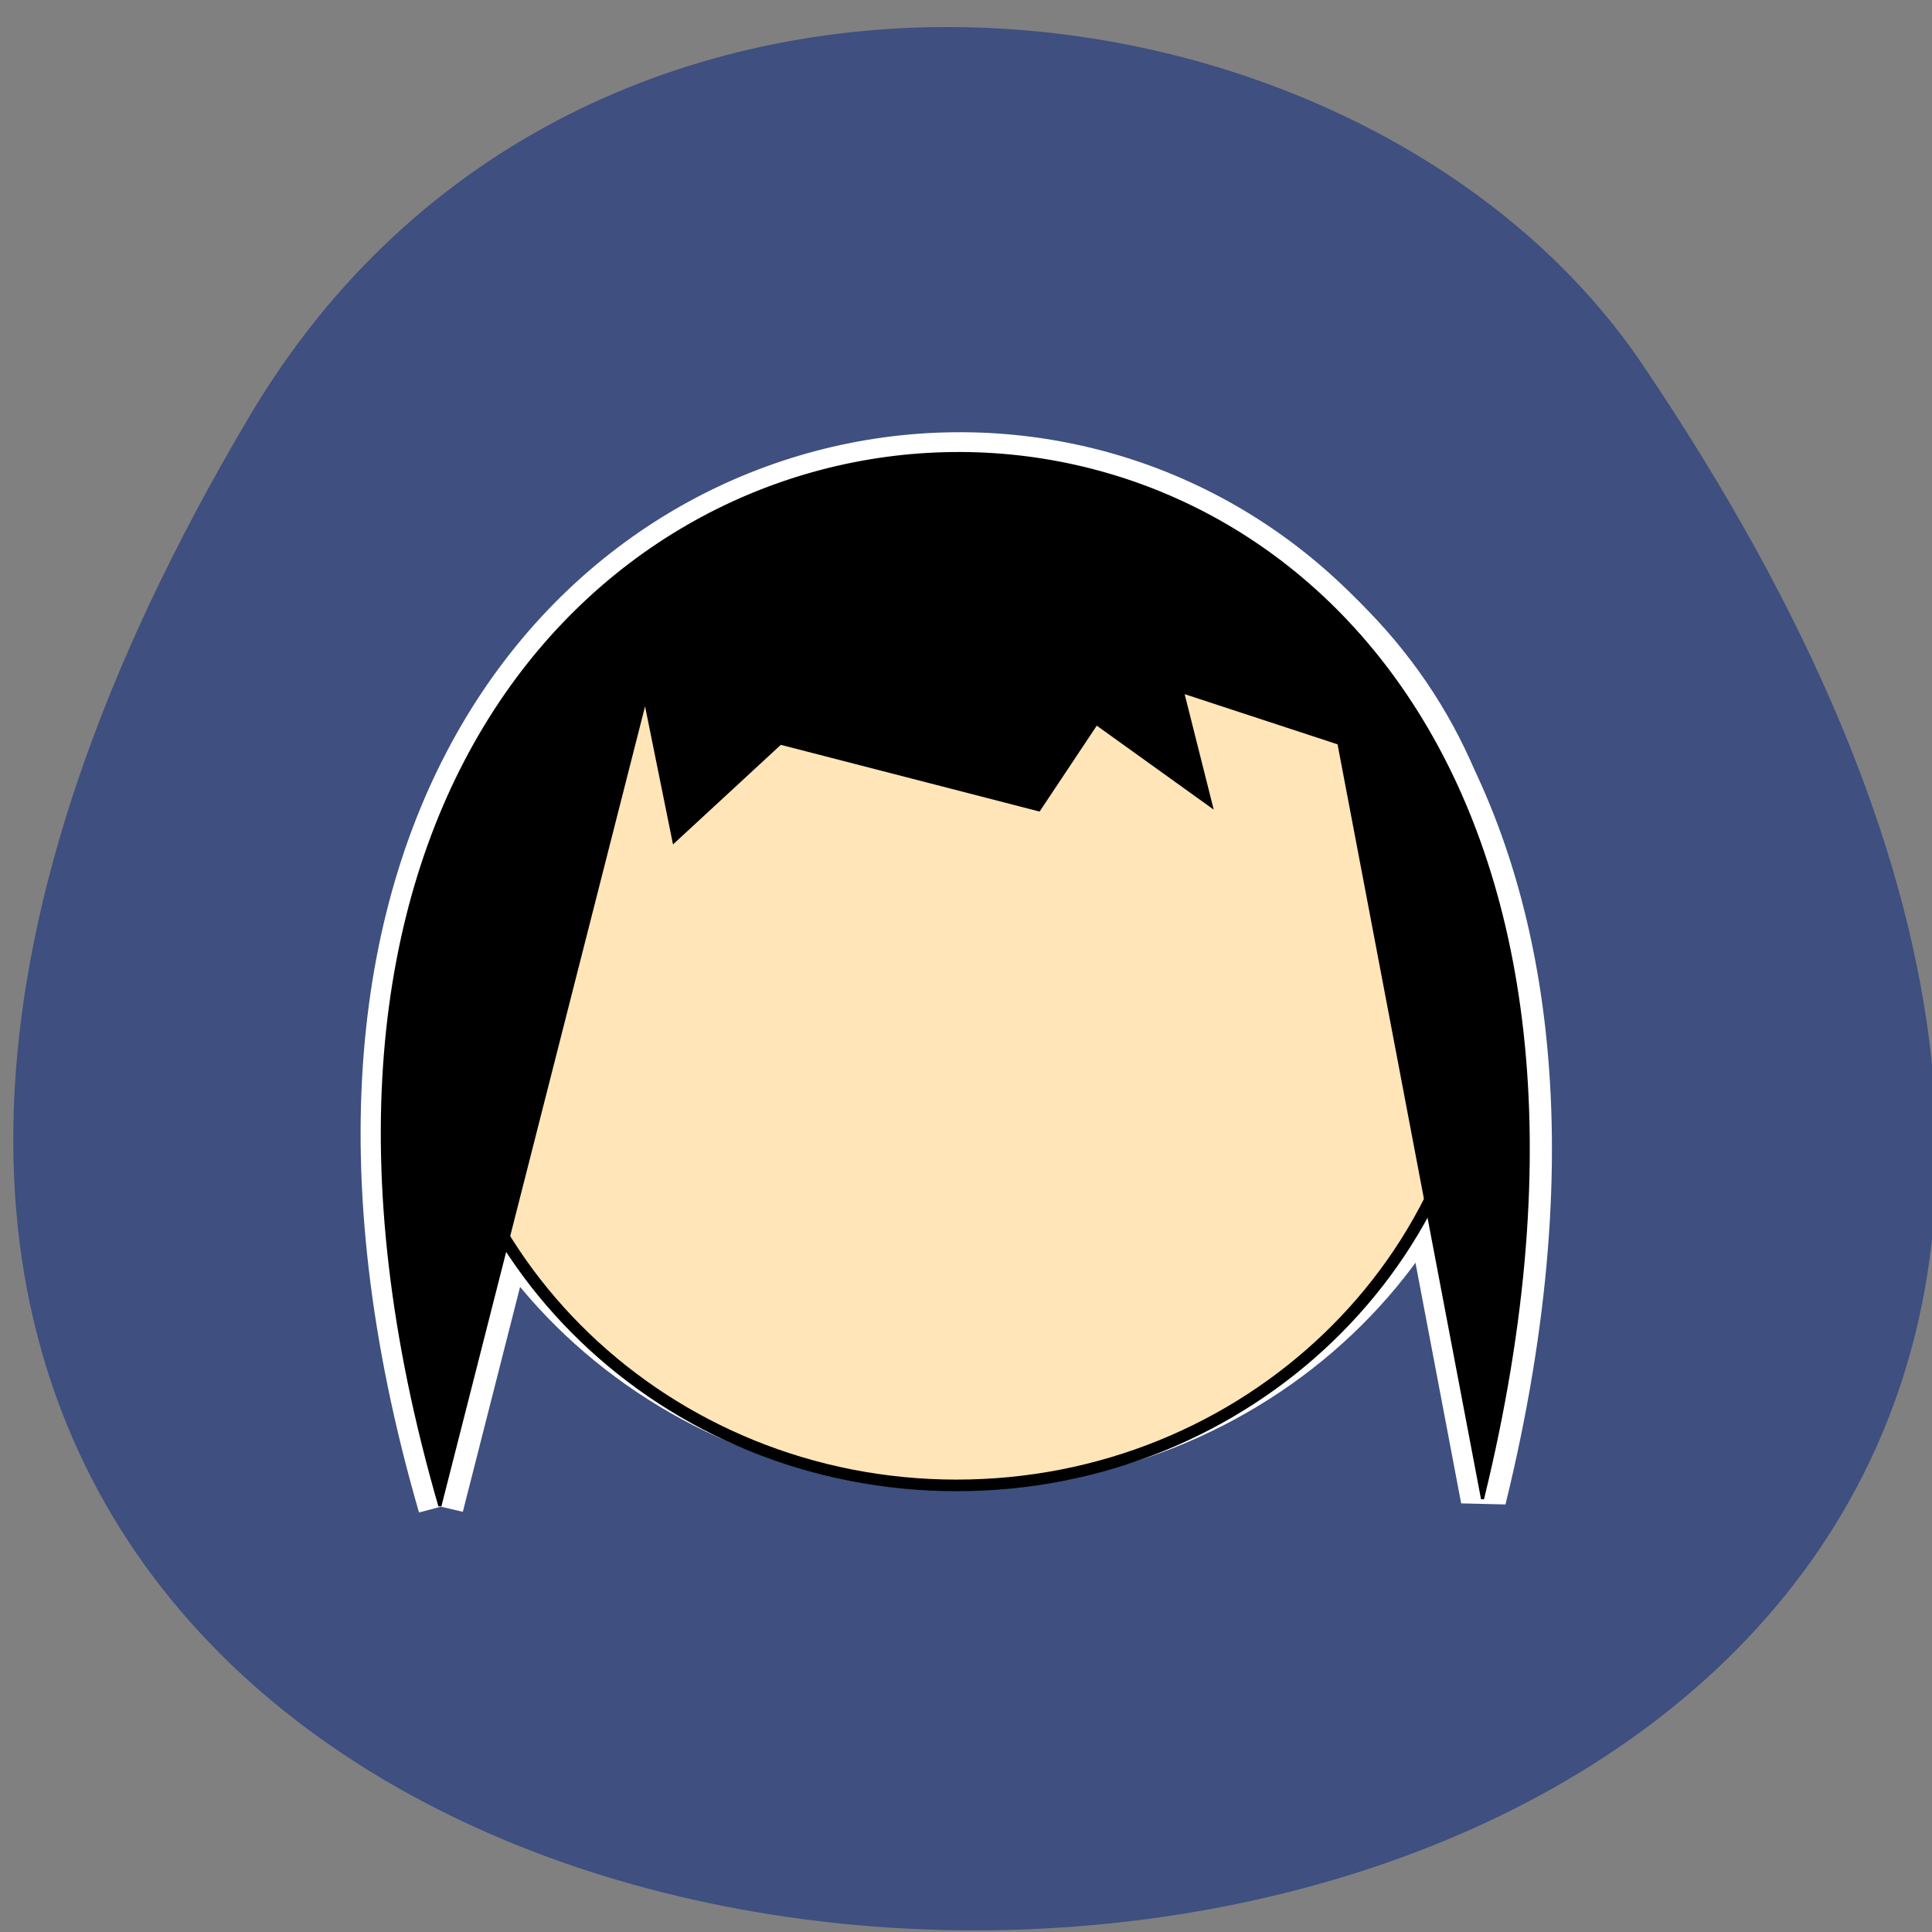 <svg xmlns="http://www.w3.org/2000/svg" viewBox="0 0 16 16"><rect x="0" y="0" width="16" height="16" fill="#808080" stroke="none"/><path d="m 2.07 3.441 c -10.148 17.09 22.98 16.5 11.527 -0.43 c -2.297 -3.391 -8.789 -4.18 -11.527 0.43" fill="#3e4f80"/><g fill="#fff"><path d="m 142.91 738.77 l 68.02 -278.32 l 9.516 48.979 l 35.412 -34.09 l 85.64 23.17 l 19.03 -29.95 l 38.06 28.626 l -9.516 -39.548 l 51.636 17.705 l 47.58 260.95 c 116.22 -493.43 -476.58 -469.28 -345.38 2.482" transform="matrix(0.025 0 0 0.024 0.078 -5.253)" stroke="#fff" stroke-width="15"/><path d="m 12.539 7.988 c 0 2.398 -2.059 4.34 -4.602 4.34 c -2.543 0 -4.602 -1.941 -4.602 -4.34 c 0 -2.395 2.059 -4.336 4.602 -4.336 c 2.543 0 4.602 1.941 4.602 4.336"/></g><g stroke="#000"><path d="m 557.51 342.56 c 0 96.14 -78 174.08 -174.1 174.08 c -96.1 0 -174.1 -77.937 -174.1 -174.08 c 0 -95.97 78 -173.91 174.1 -173.91 c 96.1 0 174.1 77.937 174.1 173.91" transform="matrix(0.025 0 0 0.024 -1.663 -0.098)" fill="#ffe5b7" stroke-width="4"/><path d="m 142.6 738.6 l 68.02 -278.32 l 9.516 48.979 l 35.26 -33.922 l 85.64 23 l 19.03 -29.785 l 38.06 28.461 l -9.516 -39.38 l 51.792 17.705 l 47.58 260.78 c 116.06 -493.43 -476.58 -469.28 -345.38 2.482" transform="matrix(0.025 0 0 0.024 0.078 -5.253)"/></g></svg>